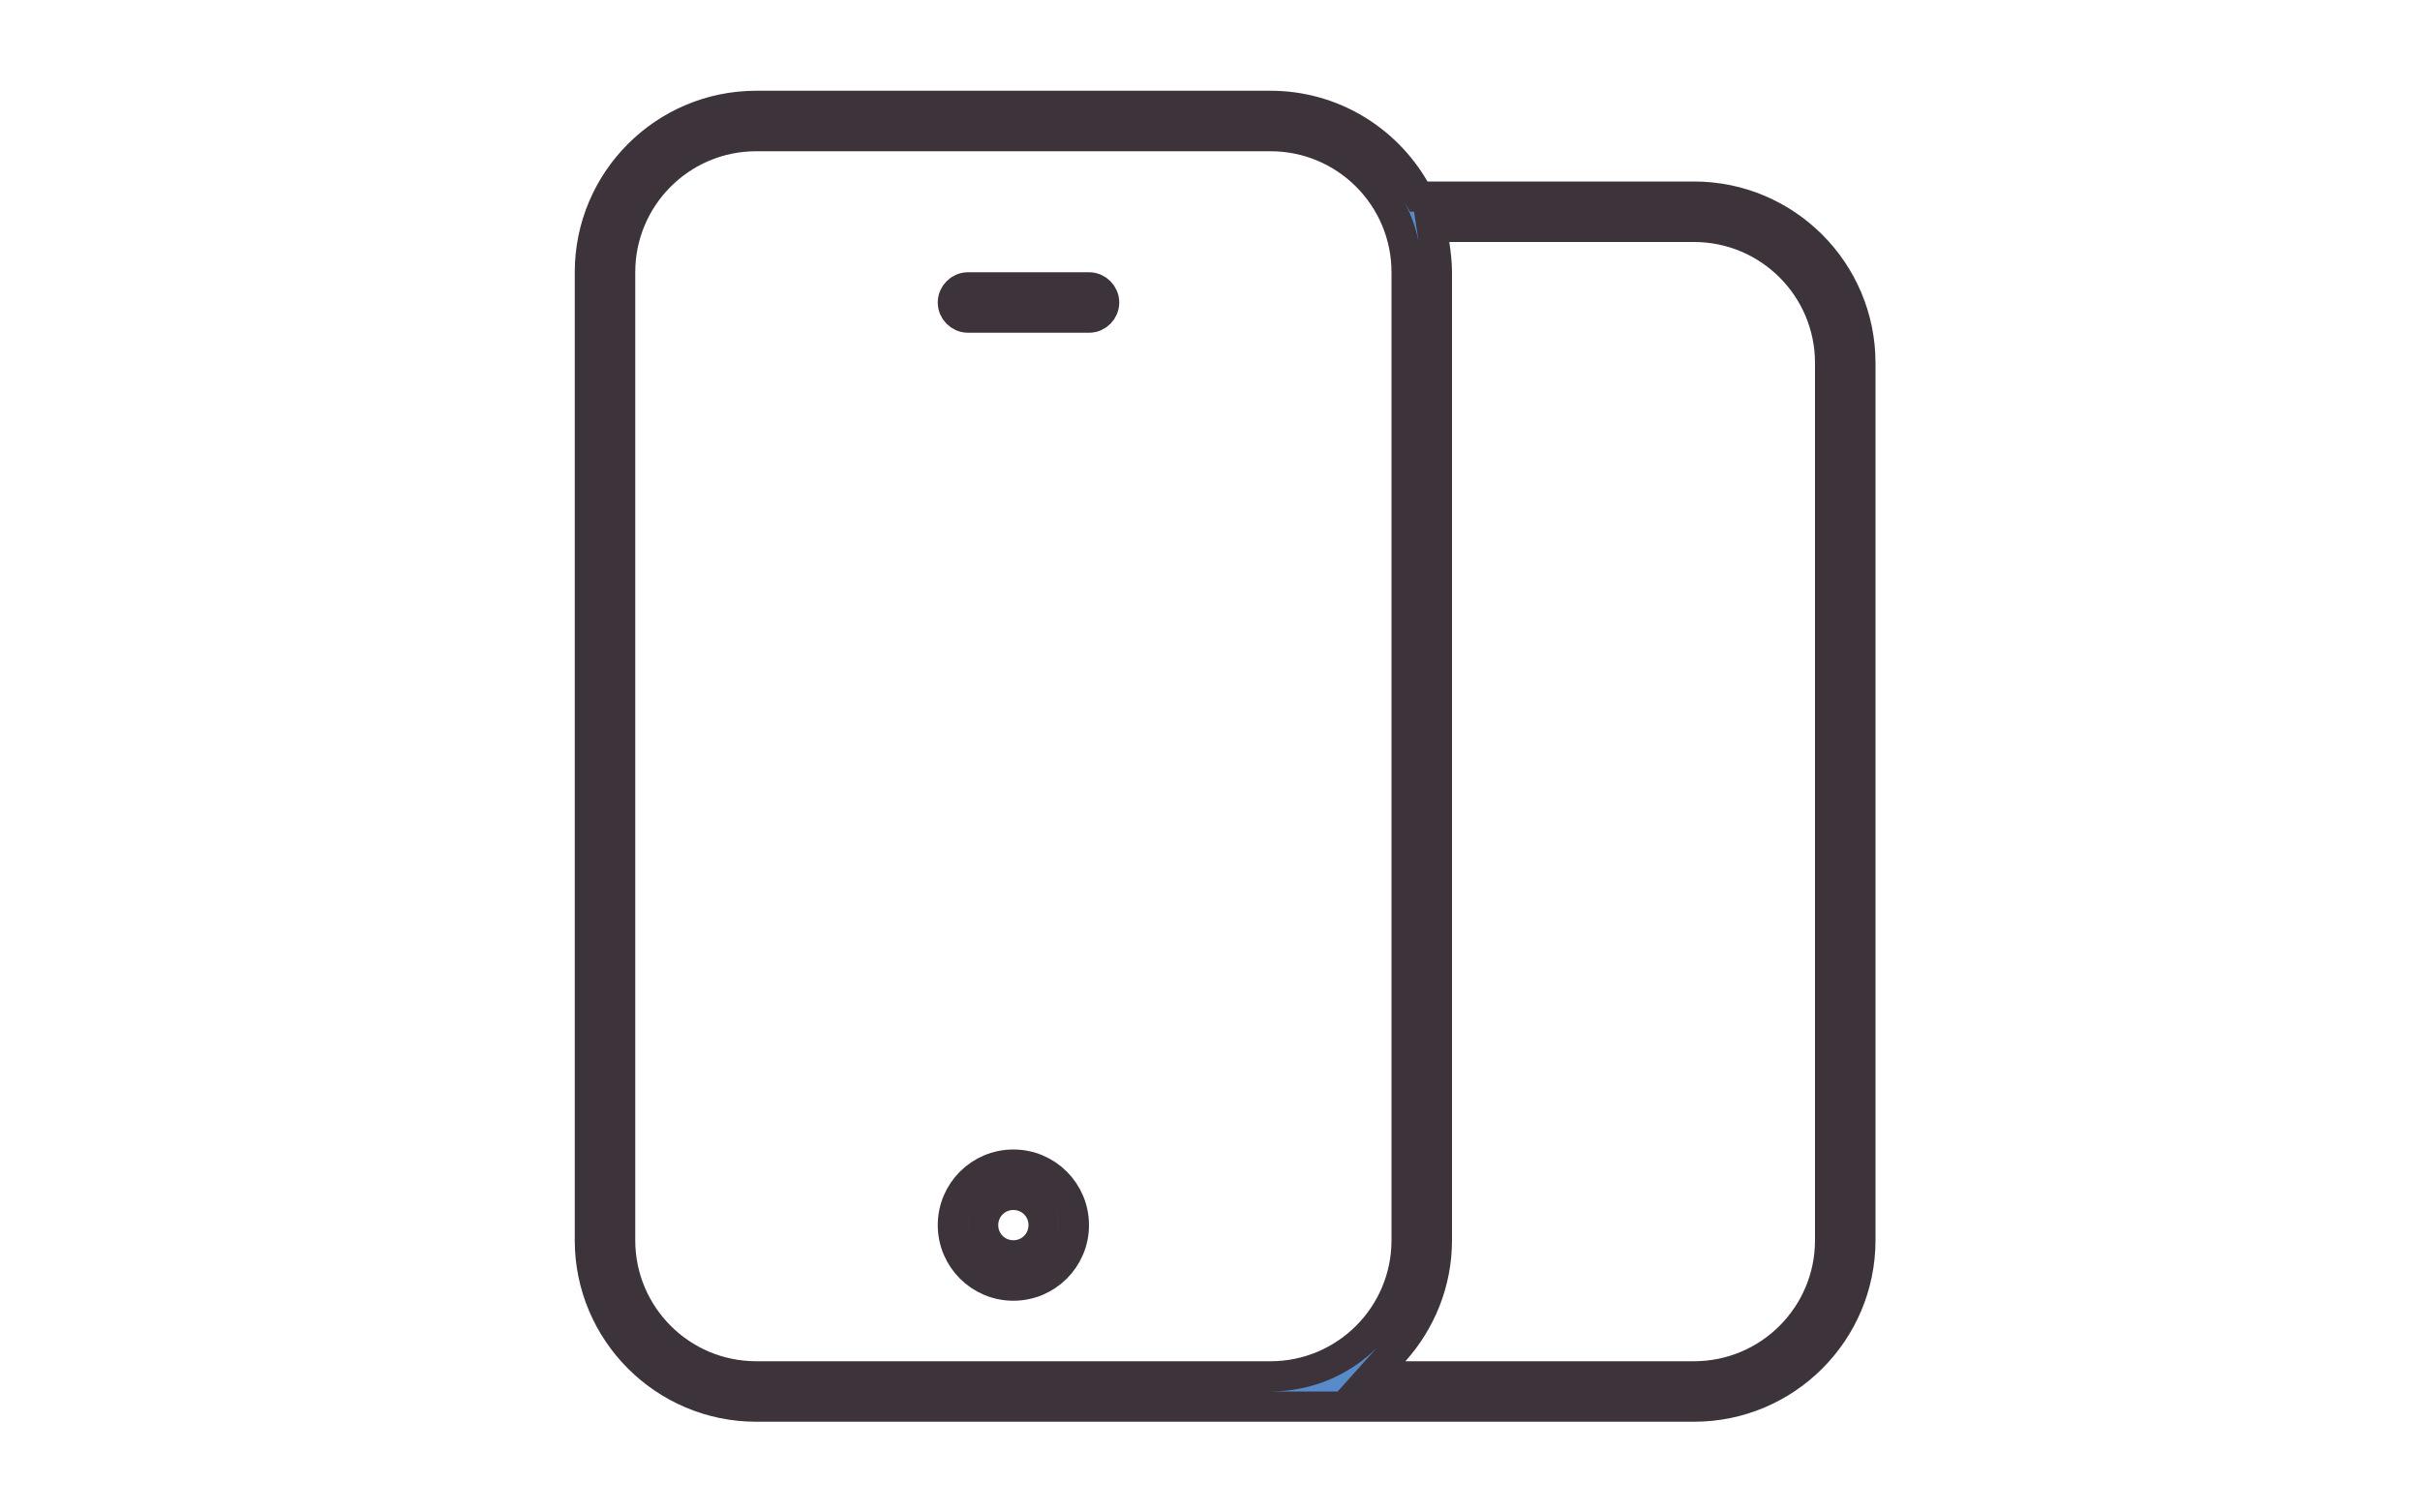 <svg width="80" height="50" viewBox="0 0 80 50" fill="none" xmlns="http://www.w3.org/2000/svg">
<path d="M36 10.5H32C31.726 10.5 31.5 10.274 31.5 10C31.5 9.726 31.726 9.5 32 9.5H36C36.274 9.5 36.5 9.726 36.5 10C36.5 10.274 36.274 10.5 36 10.5Z" fill="#578BC9" stroke="#3D333B"/>
<path d="M46.758 6.251L46.902 6.5H47.19H56C59.034 6.5 61.5 8.966 61.5 12V41C61.5 44.034 59.034 46.5 56 46.5H42H40H25C21.966 46.5 19.5 44.034 19.5 41V9C19.5 5.966 21.966 3.5 25 3.5H42C44.033 3.5 45.803 4.607 46.758 6.251ZM46.088 44.666L45.34 45.5H46.46H56C58.486 45.5 60.5 43.486 60.5 41V12C60.5 9.514 58.486 7.5 56 7.5H47.91H47.328L47.416 8.075C47.464 8.397 47.5 8.698 47.5 9V41C47.5 42.41 46.96 43.692 46.088 44.666ZM25 45.5H40H42C44.486 45.5 46.5 43.486 46.5 41V9C46.5 6.514 44.486 4.5 42 4.5H25C22.514 4.5 20.5 6.514 20.5 9V41C20.5 43.486 22.514 45.5 25 45.5Z" fill="#578BC9" stroke="#3D333B"/>
<path d="M31.5 40.5C31.5 39.396 32.396 38.5 33.5 38.5C34.604 38.5 35.5 39.396 35.5 40.5C35.5 41.604 34.604 42.5 33.5 42.5C32.396 42.5 31.5 41.604 31.5 40.5ZM32.5 40.5C32.5 41.056 32.944 41.5 33.5 41.5C34.056 41.5 34.5 41.056 34.5 40.5C34.5 39.944 34.056 39.5 33.5 39.5C32.944 39.5 32.5 39.944 32.5 40.5Z" fill="#578BC9" stroke="#3D333B"/>
</svg>
